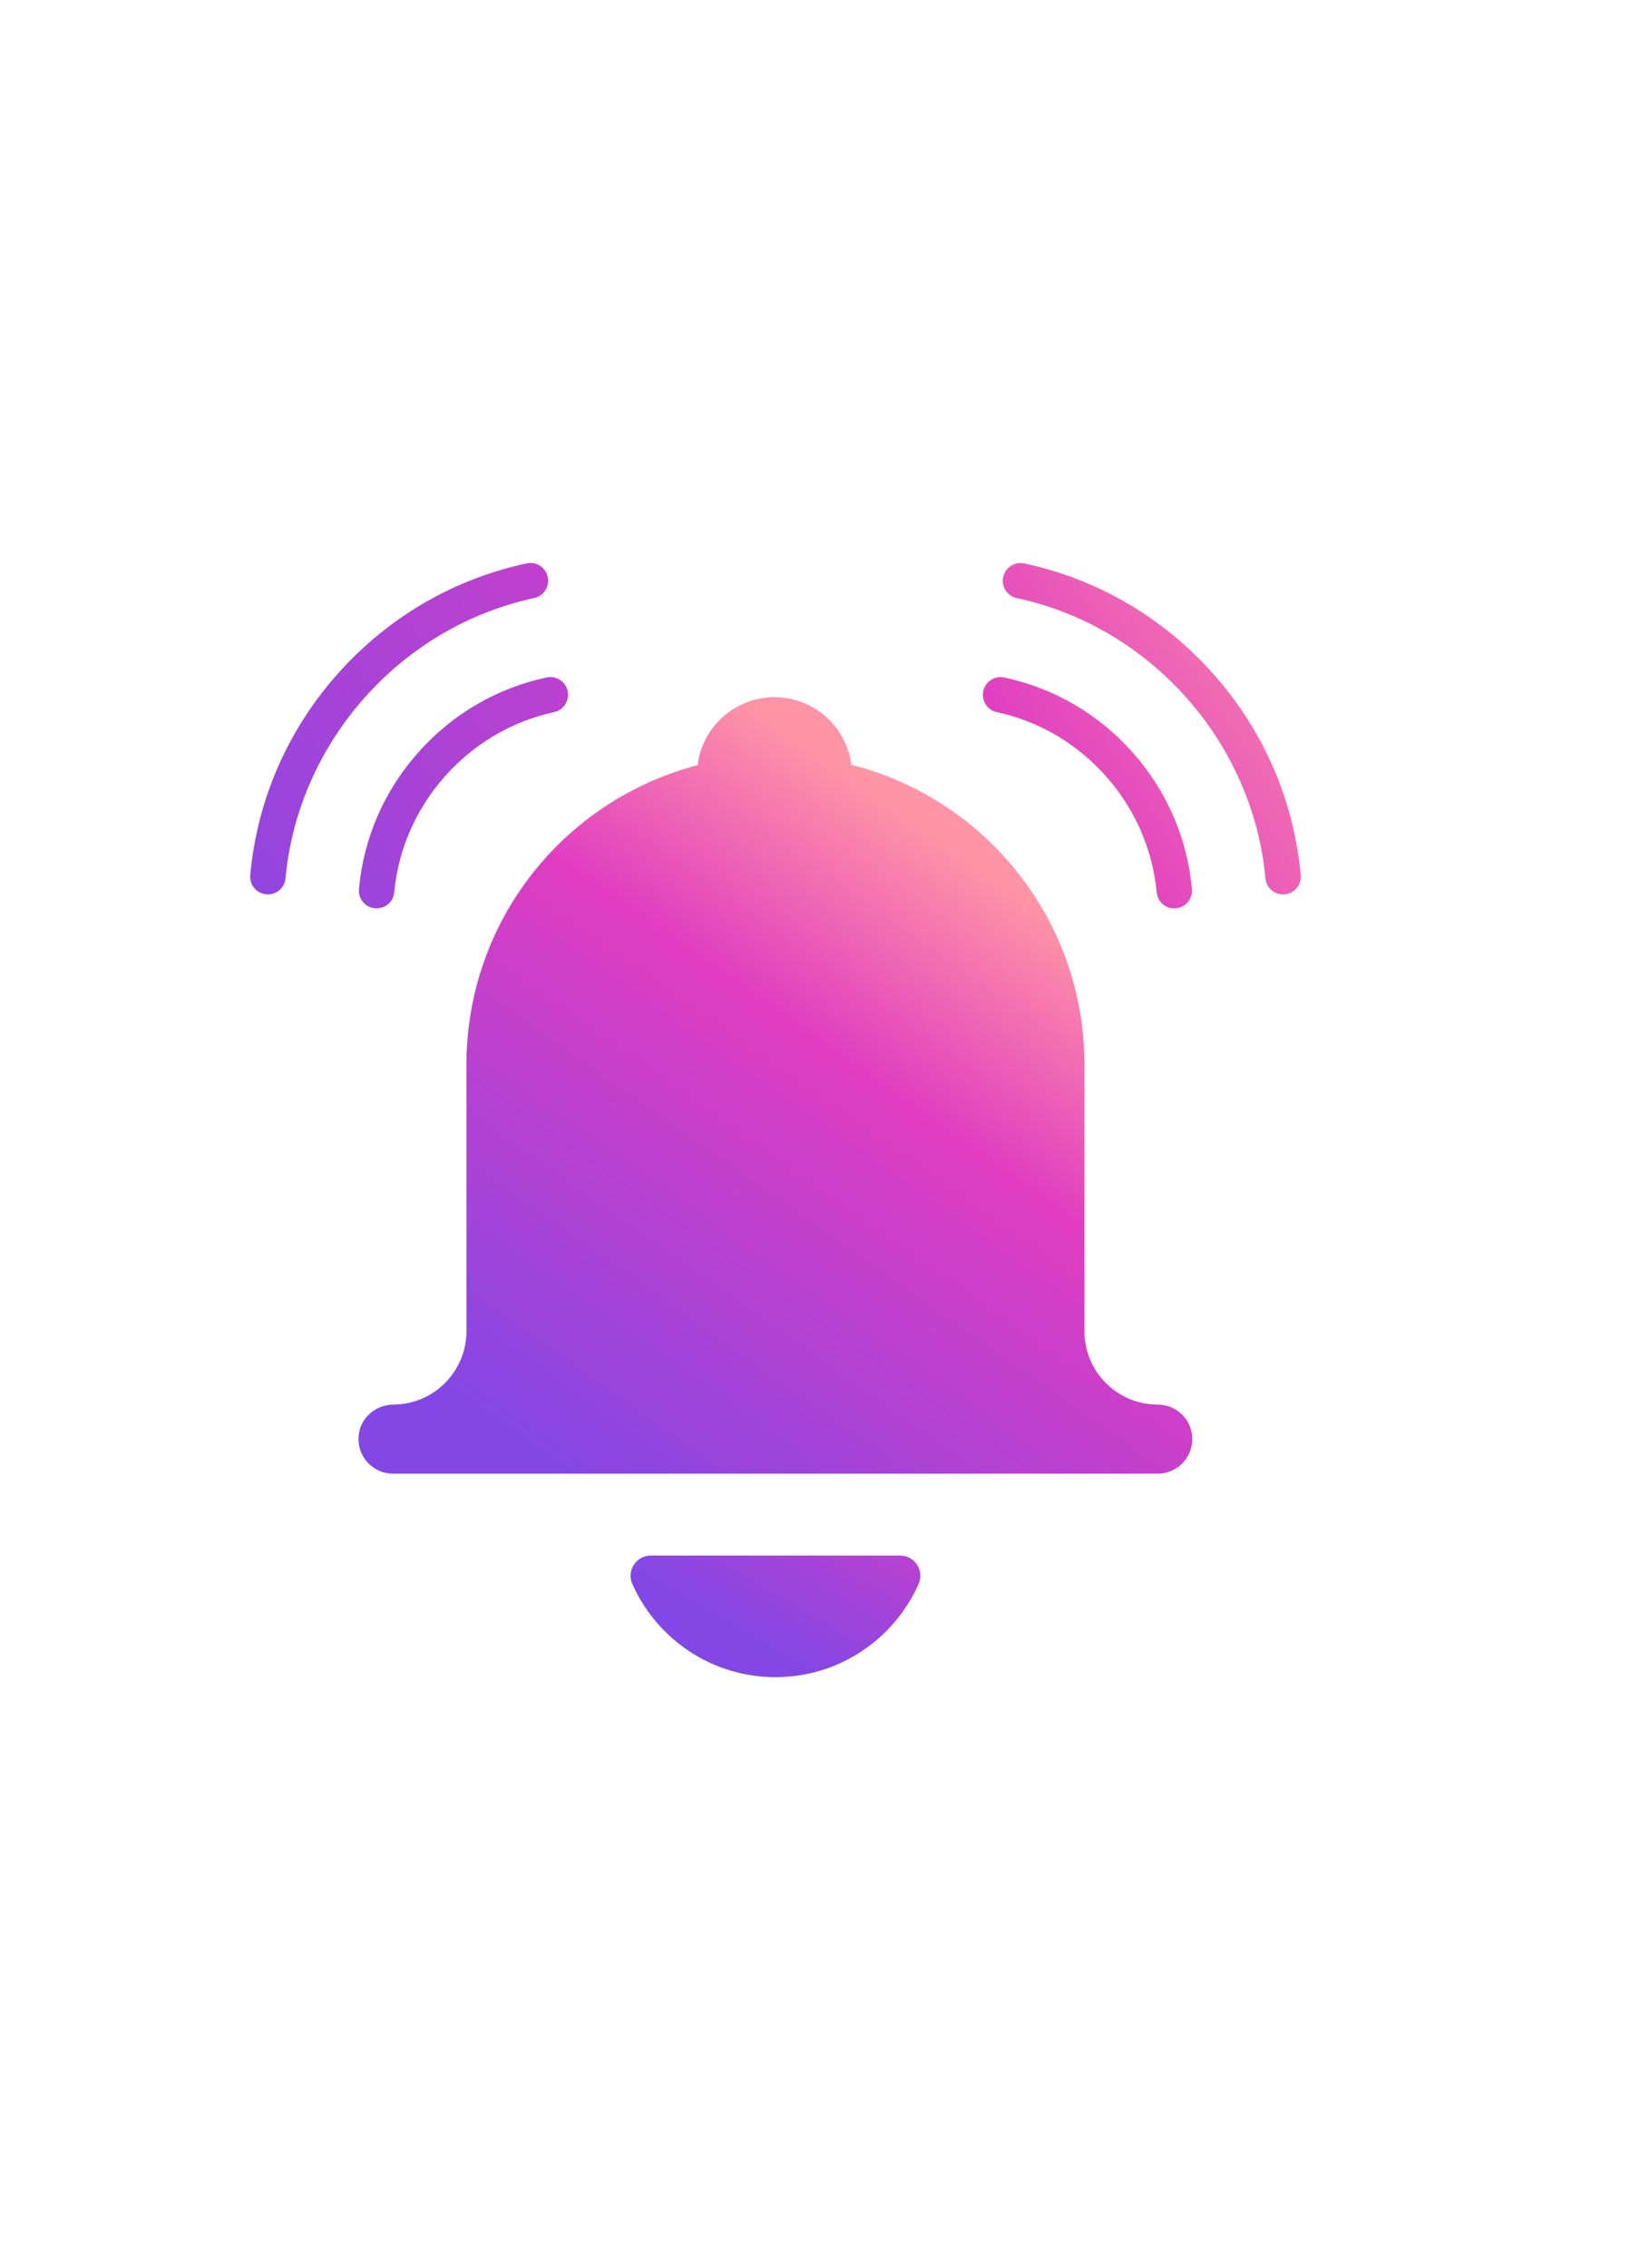 <?xml version="1.0" encoding="UTF-8"?><svg id="a" xmlns="http://www.w3.org/2000/svg" xmlns:xlink="http://www.w3.org/1999/xlink" viewBox="0 0 329.62 452.94"><defs><style>.h{fill:url(#e);}.i{fill:url(#d);}.j{fill:url(#g);}.k{fill:url(#f);}.l{fill:url(#c);}.m{fill:url(#b);}</style><linearGradient id="b" x1="188.38" y1="180.56" x2="147.63" y2="111.29" gradientTransform="translate(0 438.53) scale(1 -1)" gradientUnits="userSpaceOnUse"><stop offset="0" stop-color="#ff94a6"/><stop offset=".32" stop-color="#e03dc1"/><stop offset="1" stop-color="#8247e5"/></linearGradient><linearGradient id="c" x1="207.9" y1="181.3" x2="121.94" y2="303.46" gradientTransform="matrix(1, 0, 0, 1, 0, 0)" xlink:href="#b"/><linearGradient id="d" x1="277.12" y1="319.97" x2="68.41" y2="181.43" xlink:href="#b"/><linearGradient id="e" x1="275.17" y1="322.92" x2="66.45" y2="184.38" xlink:href="#b"/><linearGradient id="f" x1="238.15" y1="378.69" x2="29.43" y2="240.15" xlink:href="#b"/><linearGradient id="g" x1="227.9" y1="394.13" x2="19.27" y2="255.65" xlink:href="#b"/></defs><path class="m" d="M154.92,334.91c12.77,0,23.73-7.65,28.6-18.61,1.18-2.67-.79-5.67-3.71-5.67h-49.78c-2.92,0-4.9,3-3.71,5.67,4.87,10.96,15.83,18.61,28.6,18.61Z"/><path class="l" d="M231.3,280.49c-8.1,0-14.66-6.56-14.66-14.66v-53.26c0-28.86-19.81-53.09-46.57-59.85-.98-7.61-7.47-13.5-15.35-13.5s-14.42,5.94-15.36,13.59c-24.02,6.23-42.34,26.56-45.64,51.63-.05,.37-.1,.73-.14,1.1-.06,.5-.11,.99-.15,1.49-.04,.5-.08,1-.11,1.5-.03,.42-.06,.83-.08,1.25-.04,.84-.06,1.69-.06,2.55,0,.08,0,.16,0,.24v53.25c0,8.06-6.5,14.6-14.55,14.66-3.84,.03-7.01,2.99-7.01,6.84v.06c0,3.81,3.09,6.9,6.9,6.9H231.28c3.81,0,6.9-3.09,6.9-6.9,.02-3.8-3.07-6.89-6.88-6.89Z"/><g><path class="i" d="M199.15,142.21c17.18,3.68,30.3,18.47,31.92,35.97,.18,1.94,1.87,3.39,3.85,3.2,.94-.09,1.79-.54,2.4-1.26,.6-.73,.89-1.65,.8-2.59-.95-10.22-5.07-19.67-11.92-27.35-6.8-7.61-15.64-12.76-25.57-14.89-.25-.05-.5-.08-.74-.08-1.63,0-3.11,1.14-3.46,2.8-.41,1.91,.81,3.79,2.72,4.2Z"/><path class="h" d="M203.12,119.43c26.73,5.73,47.16,28.75,49.68,55.97,.18,1.94,1.87,3.38,3.85,3.2,.94-.09,1.79-.54,2.4-1.26,.6-.73,.89-1.65,.8-2.59-1.39-15.05-7.47-28.99-17.57-40.29-10.02-11.22-23.05-18.81-37.67-21.95-.25-.05-.5-.08-.74-.08-1.63,0-3.11,1.14-3.46,2.8-.42,1.91,.8,3.79,2.71,4.2Z"/><path class="k" d="M110.68,142.21c1.91-.41,3.13-2.3,2.72-4.21-.36-1.66-1.83-2.8-3.46-2.8-.24,0-.49,.03-.74,.08-9.93,2.13-18.77,7.28-25.57,14.89-6.85,7.67-10.98,17.13-11.92,27.35-.09,.94,.2,1.86,.8,2.59s1.46,1.18,2.4,1.26c1.99,.18,3.67-1.26,3.85-3.2,1.62-17.48,14.75-32.27,31.92-35.96Z"/><path class="j" d="M106.71,119.43c1.91-.41,3.13-2.3,2.72-4.21-.36-1.66-1.83-2.8-3.46-2.8-.25,0-.49,.03-.74,.08-14.63,3.14-27.65,10.73-37.67,21.95-10.1,11.31-16.17,25.24-17.57,40.29-.09,.94,.2,1.86,.8,2.59s1.46,1.18,2.4,1.26c1.98,.18,3.67-1.26,3.85-3.2,2.52-27.21,22.95-50.22,49.67-55.96Z"/></g></svg>